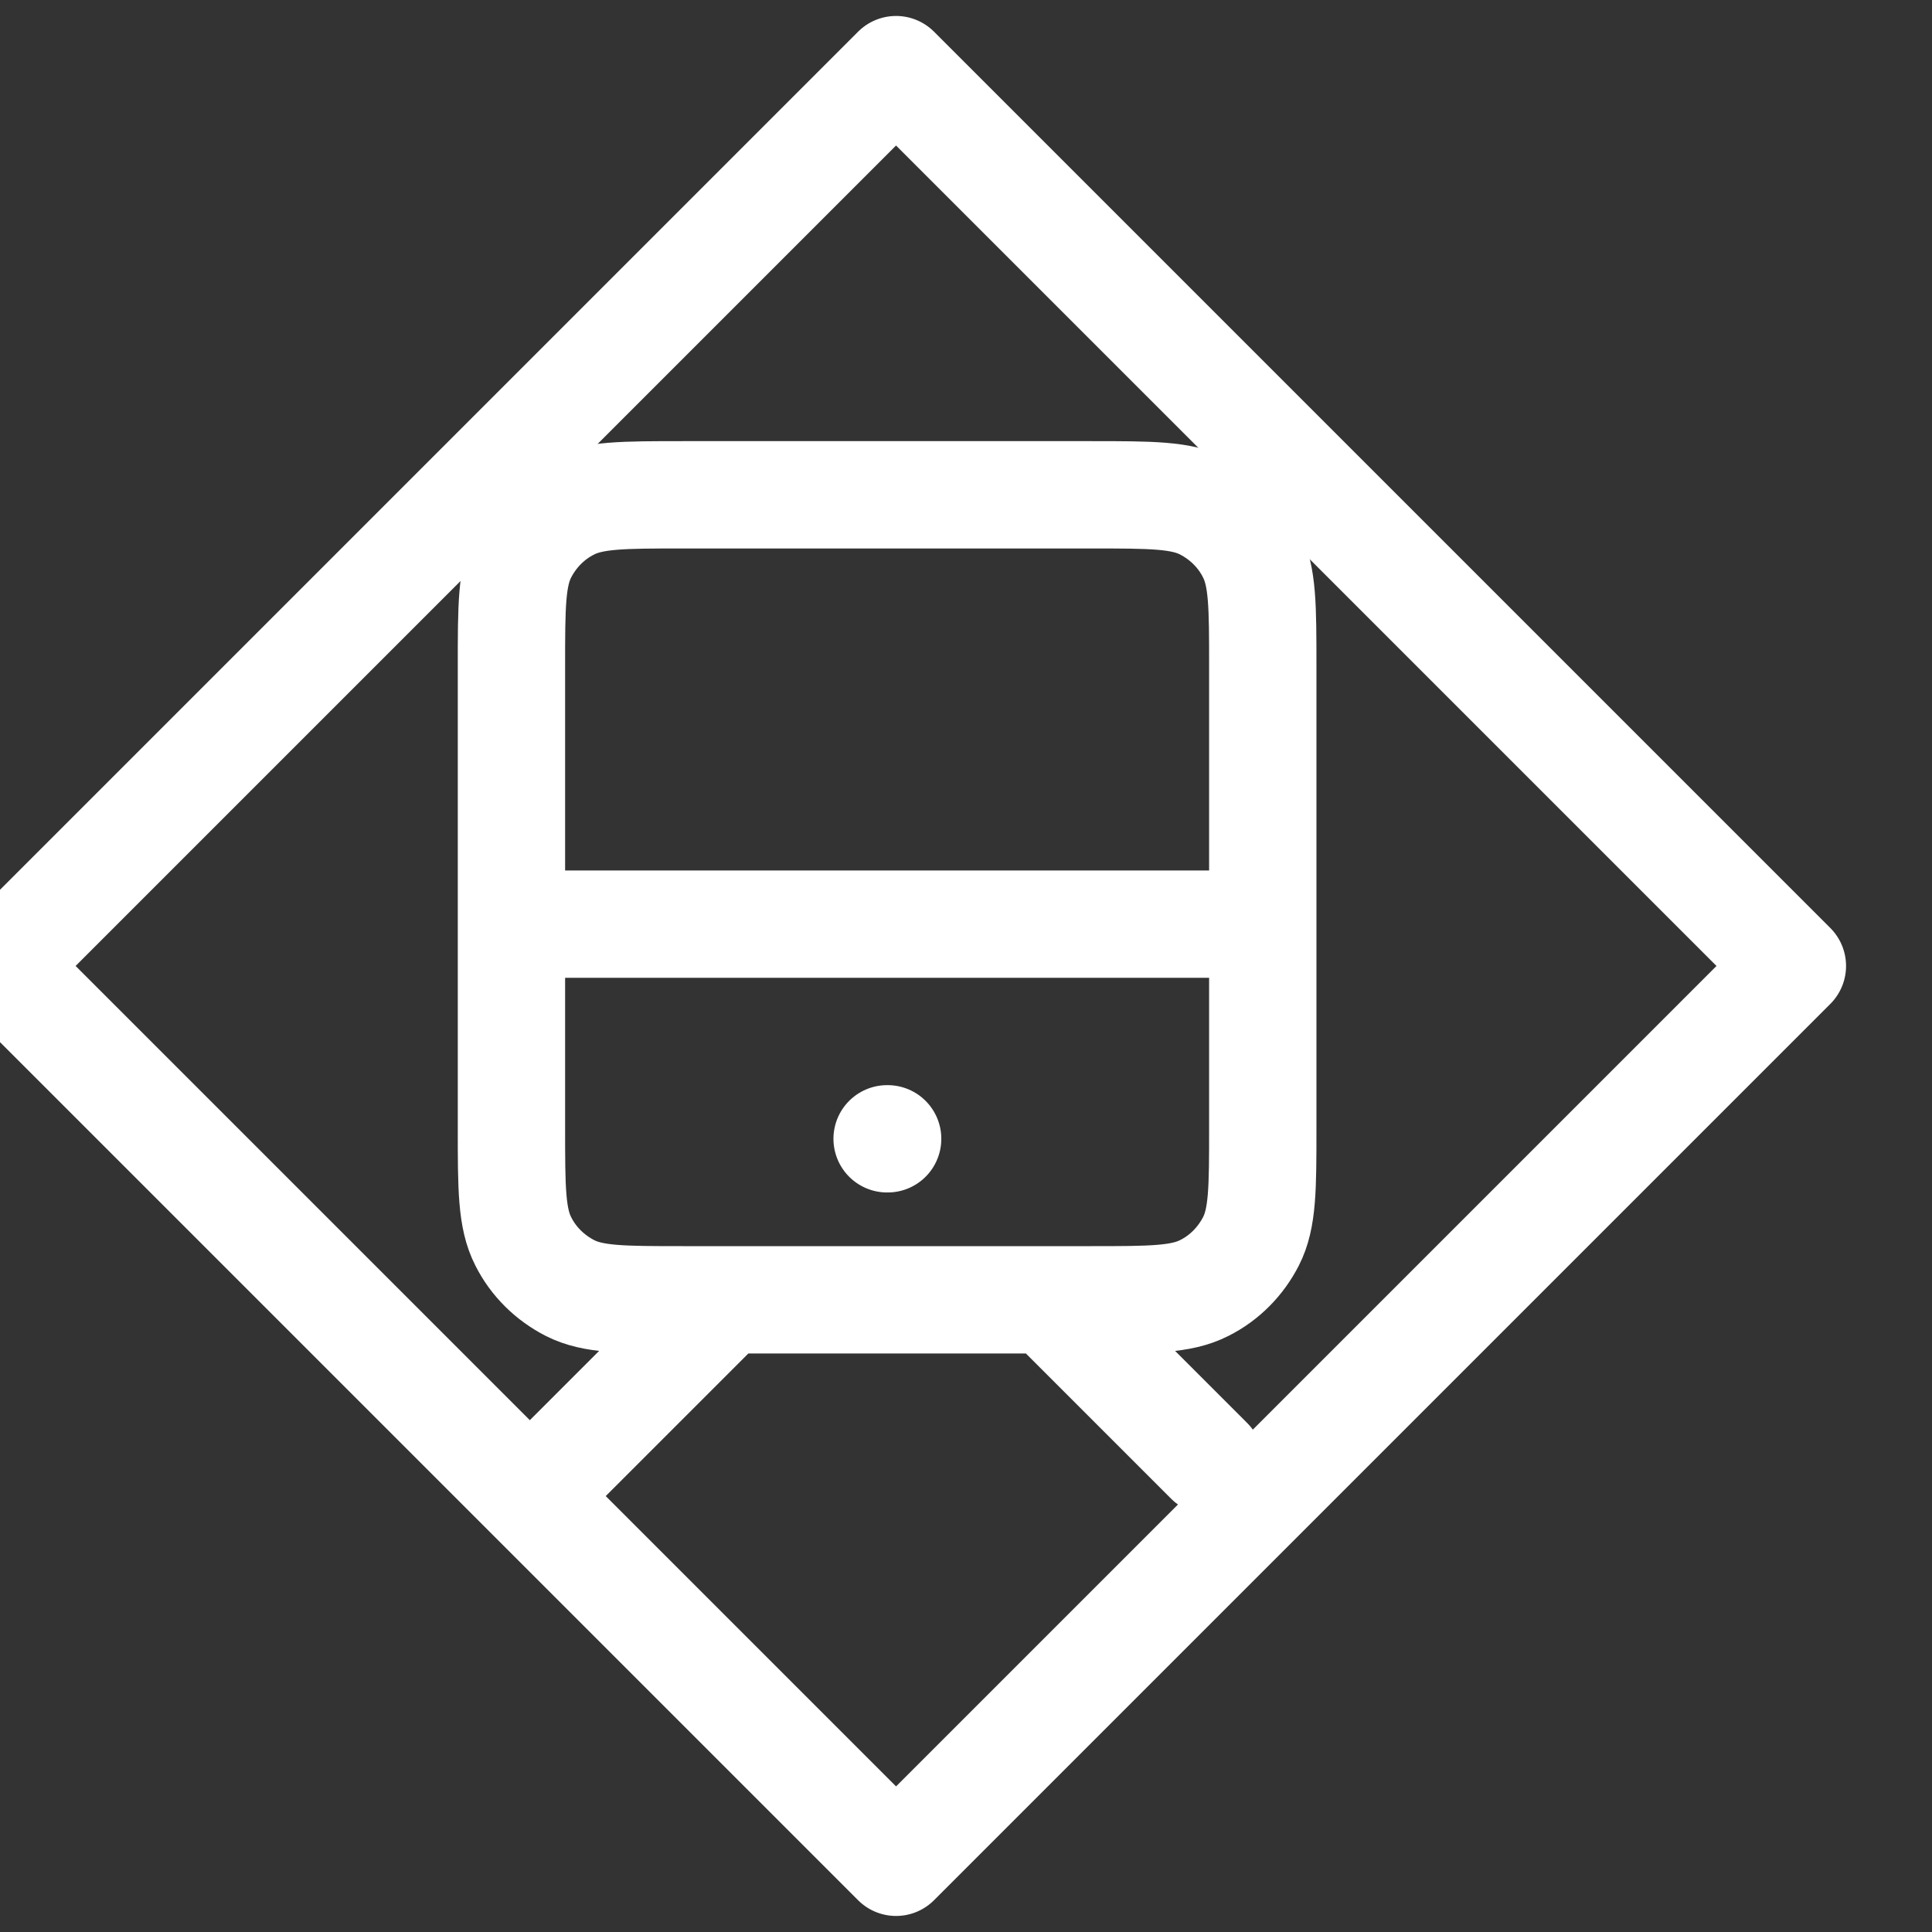 <?xml version="1.0" encoding="UTF-8"?>
<svg id="p" data-name="_x38_._Transportation" xmlns="http://www.w3.org/2000/svg" viewBox="0 0 36 36">
  <rect x="0" y="0" width="36" height="36" fill="#333333" stroke="none"/>
  <path d="M9.53,17.22h14M13.53,24.22l-3,3M19.53,24.22l3,3M16.53,21.22h.01M12.73,24.22h7.6c1.12,0,1.68,0,2.11-.22.38-.19.68-.5.87-.87.22-.43.22-.99.22-2.11v-8.6c0-1.12,0-1.68-.22-2.11-.19-.38-.5-.68-.87-.87-.43-.22-.99-.22-2.11-.22h-7.6c-1.12,0-1.68,0-2.11.22-.38.19-.68.5-.87.87-.22.43-.22.99-.22,2.11v8.6c0,1.12,0,1.68.22,2.11.19.38.5.68.87.87.43.22.99.22,2.11.22Z" fill="none" stroke="#fff" stroke-linecap="round" stroke-linejoin="round" stroke-width="2"/>
  <rect x="4.89" y="6.19" width="23.62" height="23.62" transform="translate(-7.84 17.08) rotate(-45)" fill="none" stroke="#fff" stroke-linecap="round" stroke-linejoin="round" stroke-width="2"/>
</svg>